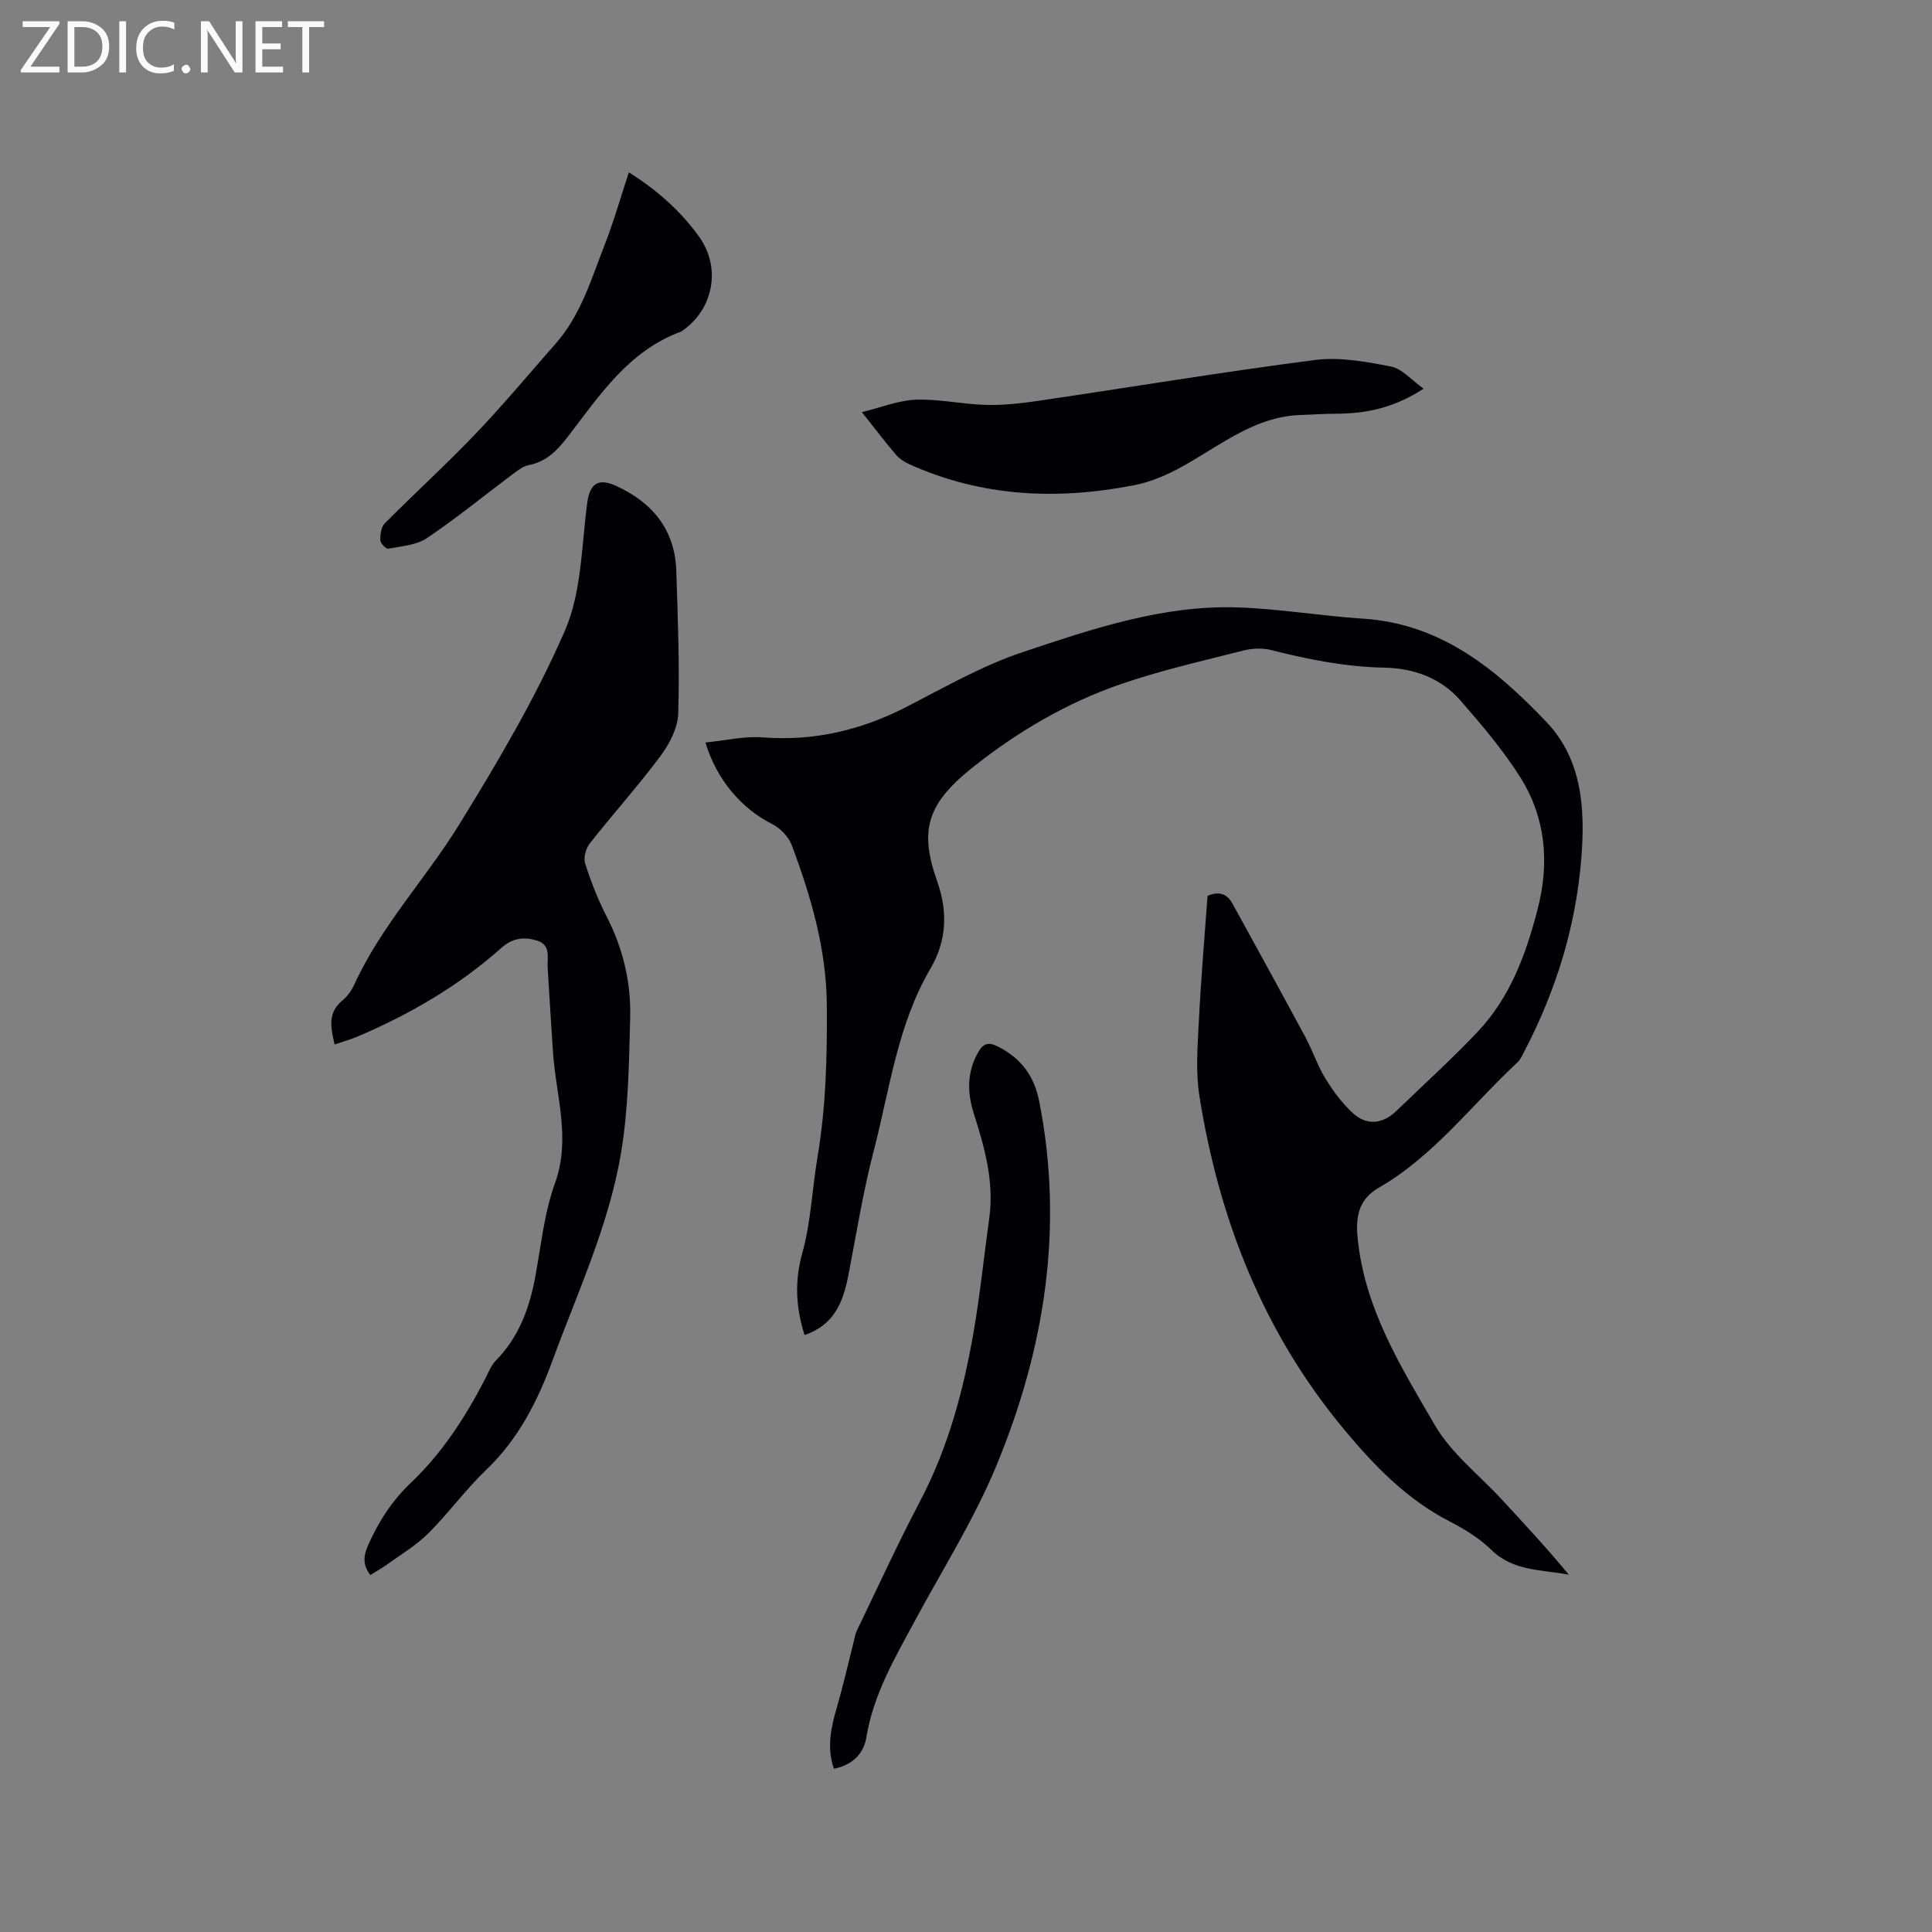 <svg enable-background="new 0 0 400 400" viewBox="0 0 400 400" xmlns="http://www.w3.org/2000/svg"><rect x="0" y="0" width="400" height="400" fill="#808080" stroke="none"/><path d="m166.57 276.4c-1.83-5.82-2.08-11.17-.45-17.02 1.78-6.37 2.01-13.16 3.12-19.73 1.78-10.5 2.03-21.06 1.94-31.68-.1-11.54-3.28-22.37-7.26-33-.66-1.75-2.4-3.53-4.1-4.39-6.17-3.1-11.43-9.04-13.76-16.85 4.06-.4 8.02-1.36 11.88-1.06 10.59.81 20.33-1.49 29.7-6.3 7.9-4.05 15.72-8.56 24.08-11.35 14.42-4.81 29.02-9.78 44.55-9.26 8.66.29 17.28 1.77 25.94 2.33 16.16 1.03 27.61 10.51 37.99 21.42 7.39 7.77 8 18 7.2 28.12-1.11 14.11-5.22 27.4-11.75 39.95-.44.84-.83 1.78-1.5 2.4-9.45 8.76-17.25 19.33-28.68 25.92-3.84 2.21-4.85 5.46-4.41 10.18 1.38 14.72 8.94 26.83 16.02 39 3.38 5.81 9.12 10.26 13.8 15.32 4.72 5.1 9.44 10.19 13.92 15.62-5.61-1.08-11.45-.67-15.99-5.1-2.46-2.4-5.54-4.31-8.63-5.9-8.89-4.57-15.57-11.46-21.88-19.04-16.76-20.14-25.92-43.53-29.98-69.09-.8-5.04-.37-10.32-.11-15.47.43-8.67 1.18-17.33 1.8-25.94 2.44-1.07 4.09-.37 5.2 1.67 5.04 9.18 10.09 18.35 15.05 27.57 1.5 2.79 2.5 5.87 4.15 8.57 1.58 2.58 3.45 5.11 5.67 7.15 2.9 2.67 6.21 2.29 9.02-.43 5.64-5.45 11.48-10.72 16.86-16.42 6.73-7.12 10-16.08 12.4-25.4 2.47-9.59 1.68-18.89-3.6-27.26-3.59-5.69-8.03-10.91-12.48-16-4.04-4.62-9.68-6.58-15.66-6.7-8.03-.15-15.75-1.7-23.47-3.65-1.83-.46-3.99-.35-5.83.13-8.5 2.17-17.11 4.11-25.38 6.97-11.08 3.83-21.21 9.79-30.36 17.04-9.77 7.73-11.26 13.22-7.54 23.77 2.19 6.22 2.01 12.24-1.4 18.05-6.84 11.66-8.43 24.99-11.75 37.75-2.21 8.48-3.59 17.18-5.26 25.81-1.07 5.41-2.86 10.22-9.06 12.3z" fill="#010104"/><path d="m76.68 326.09c-1.63-2.11-1.46-3.96-.43-6.26 2.18-4.9 4.96-9.17 8.9-12.92 6.42-6.11 11.21-13.52 15.27-21.38.68-1.31 1.22-2.8 2.22-3.82 4.65-4.72 6.87-10.53 8.09-16.88 1.27-6.64 1.89-13.53 4.16-19.82 3.37-9.32.2-18.14-.4-27.18-.39-5.8-.75-11.61-1.1-17.42-.13-2.13.73-4.75-2.17-5.66-2.62-.82-5.07-.59-7.36 1.45-8.78 7.84-18.82 13.69-29.6 18.31-1.53.66-3.15 1.11-4.99 1.74-.79-3.51-1.49-6.56 1.64-9.13 1.03-.84 1.89-2.08 2.45-3.3 5.57-12.16 14.81-21.91 21.73-33.14 7.99-12.96 15.81-26.18 21.86-40.09 3.47-7.97 3.45-17.52 4.62-26.41.52-3.97 2.2-5.31 5.95-3.6 7.58 3.46 12.22 9.08 12.5 17.62.32 9.84.7 19.7.4 29.53-.09 3-1.83 6.32-3.7 8.83-4.62 6.2-9.82 11.96-14.6 18.05-.82 1.04-1.35 2.99-.97 4.18 1.21 3.78 2.68 7.52 4.49 11.05 3.37 6.58 5.02 13.58 4.83 20.84-.24 9.29-.35 18.7-1.86 27.83-2.49 15.07-9.01 28.97-14.24 43.23-3.09 8.42-7.07 16.22-13.7 22.57-4.28 4.09-7.8 8.97-12 13.16-2.48 2.47-5.6 4.32-8.46 6.39-1.11.8-2.3 1.46-3.53 2.23z" fill="#010104"/><path d="m172.65 366.2c-1.52-4.39-.6-8.56.63-12.77 1.27-4.35 2.26-8.77 3.38-13.16.23-.91.36-1.89.77-2.72 4.31-8.95 8.46-17.99 13.08-26.78 5.89-11.21 9.06-23.23 11.16-35.57 1.3-7.61 2.07-15.31 3.14-22.96 1.06-7.59-.97-14.69-3.22-21.79-1.36-4.29-1.39-8.52.93-12.59 1.03-1.82 2.1-2.19 4.08-1.19 4.78 2.42 7.52 6.04 8.57 11.4 5.15 26.16 1.1 51.31-8.93 75.51-4.56 10.99-11.01 21.2-16.68 31.73-4.21 7.82-8.74 15.45-10.2 24.45-.59 3.48-3.01 5.7-6.71 6.44z" fill="#010104"/><path d="m294.74 80.47c-6.17 4.01-11.89 5.15-17.94 5.18-2.54.01-5.08.18-7.62.27-5.66.2-10.53 2.45-15.38 5.27-6.08 3.54-11.81 7.86-19 9.27-16 3.12-31.59 2.42-46.63-4.39-1.02-.46-2.03-1.17-2.75-2.01-2.19-2.58-4.24-5.28-6.98-8.73 4.07-.99 7.64-2.46 11.25-2.58 4.8-.16 9.63.96 14.46 1.08 3.64.09 7.33-.33 10.95-.86 19.06-2.81 38.08-5.98 57.19-8.44 5.11-.66 10.55.36 15.7 1.36 2.29.44 4.2 2.77 6.75 4.58z" fill="#010104"/><path d="m130.2 35.68c5.47 3.43 10.6 7.8 14.58 13.38 4.57 6.41 2.93 15.02-3.54 19.44-.09.06-.17.13-.27.17-10.79 3.96-16.78 13.12-23.33 21.64-2.18 2.83-4.44 5.27-8.18 5.99-1.17.22-2.27 1.1-3.27 1.84-5.93 4.44-11.68 9.15-17.82 13.28-2.18 1.47-5.27 1.66-7.99 2.18-.45.09-1.62-1.12-1.64-1.75-.03-1.18.17-2.74.93-3.5 6.19-6.24 12.7-12.16 18.77-18.51 5.77-6.04 11.12-12.47 16.64-18.74 5.17-5.88 7.33-13.28 10.08-20.34 1.91-4.86 3.33-9.9 5.04-15.08z" fill="#010104"/><g fill="#fbfafa"><path d="m12.4 4.8-6.1 9h6v1.2h-8v-.5l6.1-8.9h-5.7v-1.2h7.6v.4z"/><path d="m14 15v-10.6h3c1.6 0 2.9.5 4 1.4s1.6 2.2 1.6 3.8-.5 3-1.6 3.9-2.4 1.5-4 1.5zm1.4-9.4v8.2h1.6c1.3 0 2.4-.4 3.1-1.1s1.1-1.8 1.1-3.1-.4-2.3-1.2-3-1.8-1-3.1-1z"/><path d="m26.1 4.4v10.6h-1.4v-10.6z"/><path d="m36.1 14.6c-.8.4-1.8.6-2.9.6-1.5 0-2.7-.5-3.6-1.4s-1.4-2.2-1.4-3.8c0-1.7.5-3.1 1.5-4.1s2.3-1.6 3.9-1.6c1 0 1.8.1 2.5.4v1.4c-.8-.4-1.6-.6-2.5-.6-1.2 0-2.1.4-2.9 1.2s-1.1 1.8-1.1 3.2c0 1.3.3 2.3 1 3s1.6 1.1 2.7 1.1c1 0 2-.2 2.7-.7v1.3z"/><path d="m37.6 14.3c0-.2.1-.5.3-.6s.4-.3.6-.3c.3 0 .5.1.6.3s.3.4.3.6-.1.4-.3.6-.4.3-.6.3c-.3 0-.5-.1-.6-.3s-.3-.4-.3-.6z"/><path d="m50.2 15h-1.6l-5.3-8.2c-.2-.2-.3-.5-.4-.7 0 .2.1.7.1 1.5v7.4h-1.4v-10.6h1.7l5.2 8.1c.2.4.4.6.4.7 0-.3-.1-.8-.1-1.5v-7.3h1.4z"/><path d="m58.6 15h-5.7v-10.6h5.5v1.2h-4.1v3.4h3.8v1.2h-3.8v3.6h4.3z"/><path d="m67.1 5.6h-3.1v9.4h-1.4v-9.4h-3v-1.2h7.5z"/></g></svg>